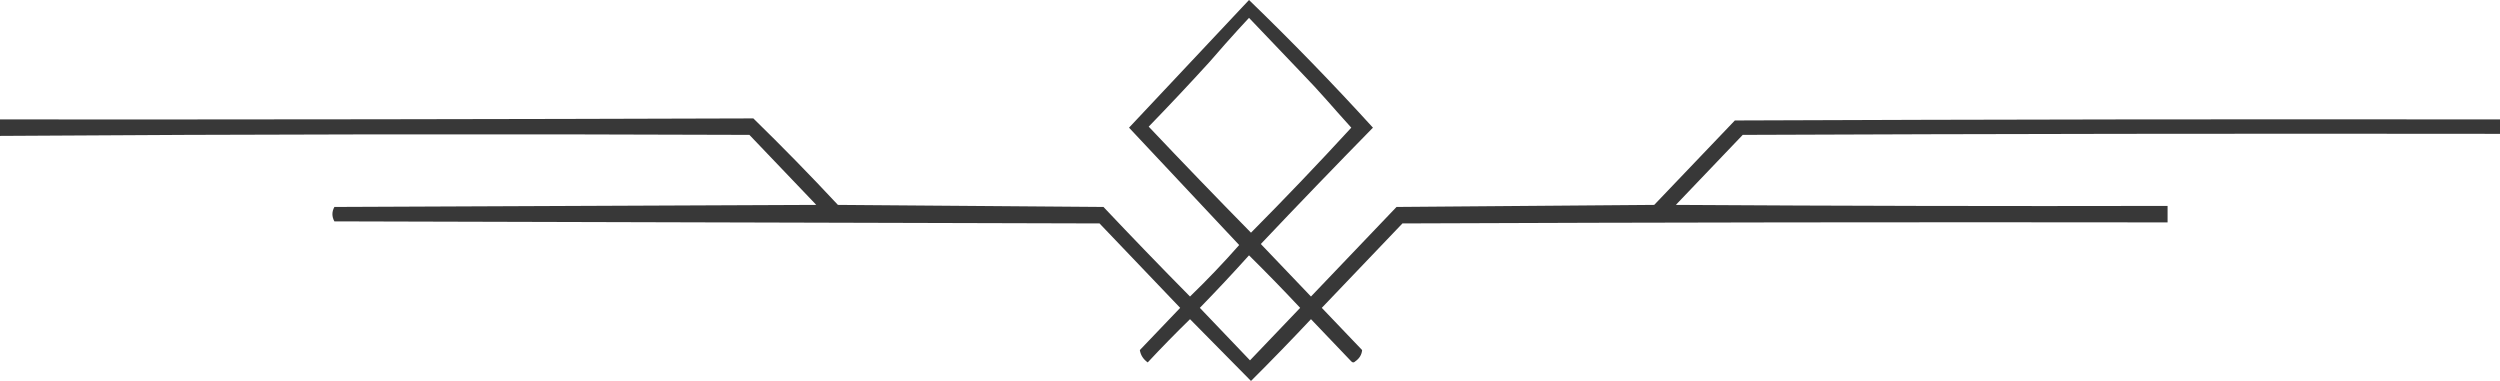 <svg width="210" height="32" viewBox="0 0 210 32" fill="none" xmlns="http://www.w3.org/2000/svg">
<path opacity="0.778" fill-rule="evenodd" clip-rule="evenodd" d="M104.917 0C108.485 3.447 111.956 7.022 115.327 10.724C112.162 13.951 109.023 17.208 105.909 20.497C107.313 21.968 108.718 23.438 110.122 24.908C112.518 22.4 114.913 19.892 117.309 17.384C124.525 17.326 131.738 17.268 138.954 17.211C141.212 14.847 143.469 12.483 145.728 10.119C167.152 10.032 188.575 10.004 210 10.032C210 10.436 210 10.84 210 11.243C188.797 11.214 167.592 11.243 146.389 11.33C144.517 13.29 142.643 15.251 140.771 17.211C154.539 17.297 168.309 17.326 182.077 17.297C182.077 17.759 182.077 18.22 182.077 18.681C160.652 18.652 139.23 18.681 117.805 18.768C115.546 21.132 113.289 23.495 111.031 25.86C112.159 27.041 113.289 28.224 114.418 29.405C114.385 29.794 114.193 30.111 113.839 30.357C113.729 30.472 113.62 30.472 113.509 30.357C112.381 29.175 111.251 27.993 110.122 26.811C108.467 28.572 106.788 30.302 105.083 32C103.375 30.27 101.668 28.541 99.961 26.811C98.751 27.99 97.567 29.201 96.408 30.443C96.029 30.17 95.809 29.824 95.747 29.405C96.876 28.224 98.006 27.041 99.135 25.86C96.876 23.495 94.618 21.132 92.36 18.768C70.936 18.71 49.512 18.652 28.088 18.595C27.868 18.191 27.868 17.787 28.088 17.384C41.581 17.326 55.075 17.268 68.568 17.211C66.696 15.251 64.823 13.29 62.95 11.33C41.967 11.245 20.983 11.274 0 11.416C0 10.955 0 10.494 0 10.032C21.094 10.044 42.188 10.015 63.281 9.946C65.699 12.305 68.068 14.726 70.385 17.211C77.821 17.268 85.256 17.326 92.691 17.384C95.089 19.923 97.512 22.431 99.961 24.908C101.393 23.524 102.769 22.083 104.091 20.584C101.007 17.297 97.923 14.011 94.839 10.724C98.202 7.146 101.561 3.571 104.917 0ZM101.613 5.189C103.5 3 104.917 1.5 104.917 1.5C109.213 6 104.917 1.5 109.213 6C111.081 7.925 111.804 8.853 113.509 10.724C110.755 13.723 107.946 16.663 105.083 19.546C102.194 16.608 99.33 13.638 96.491 10.638C98.232 8.844 99.939 7.028 101.613 5.189ZM104.917 21.449C106.371 22.884 107.803 24.354 109.213 25.86C107.809 27.33 106.404 28.8 105 30.27C103.596 28.8 102.191 27.33 100.787 25.86C102.197 24.412 103.574 22.942 104.917 21.449Z" fill="black"/>
</svg>
